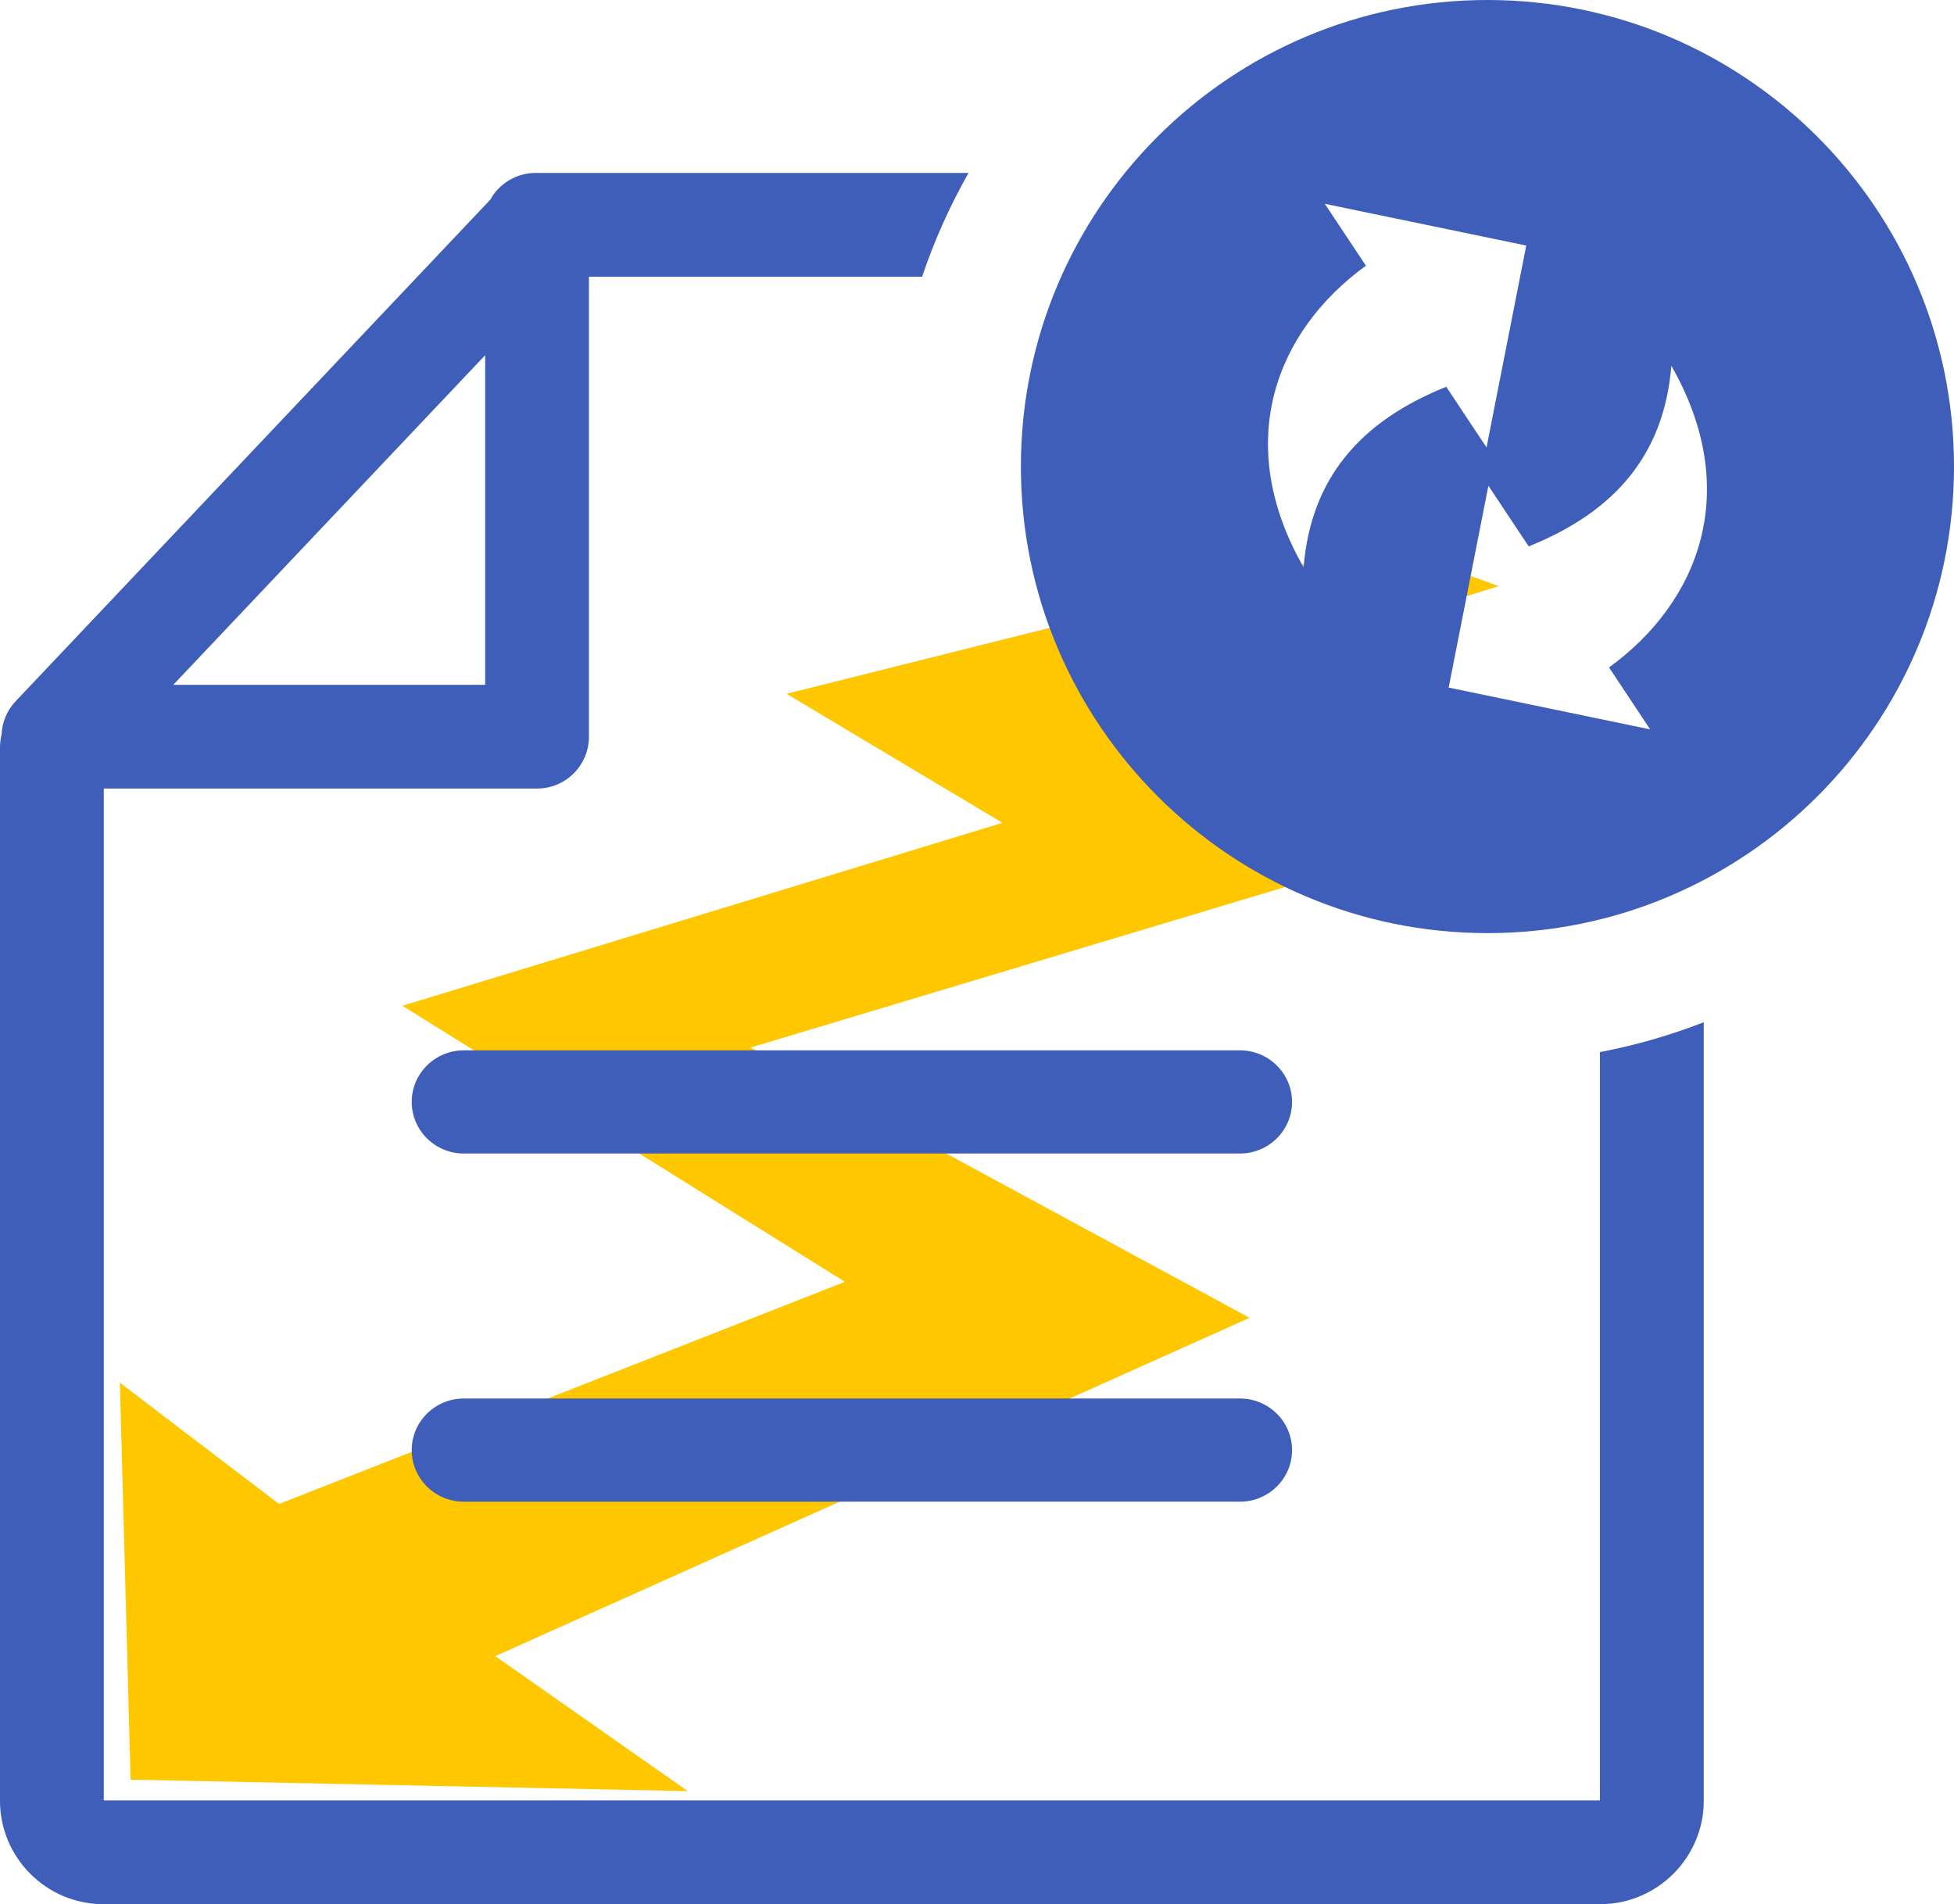 <svg width="512" height="498.93" xmlns="http://www.w3.org/2000/svg" shape-rendering="geometricPrecision" text-rendering="geometricPrecision" image-rendering="optimizeQuality" fill-rule="evenodd" clip-rule="evenodd">
 <defs>
  <filter id="svg_2_blur" x="-50%" y="-50%" width="200%" height="200%">
   <feGaussianBlur in="SourceGraphic" stdDeviation="7"/>
  </filter>
 </defs>
 <g>
  <title>Layer 1</title>
  <path transform="rotate(18.193 196.914 304.027)" filter="url(#svg_2_blur)" d="m231.78,199.49l-134.41,94.63l132.748,32.51l-122.698,101.594l-49.538,-17.156l35.136,97.925l139.632,-42.724l-58.955,-17.858l160.089,-145.921l-146.339,-26.447l141.314,-98.606l-80.608,-14.805l87.794,-62.669l-32.252,-0.901l-136.24,85.976l64.326,14.454l0,-0z" id="svg_2" stroke-width="0" stroke-dasharray="5,5" stroke="null" fill="#ffc700"/>
  <path d="m389.76,0c33.74,0 64.31,13.69 86.42,35.8c22.13,22.12 35.82,52.7 35.82,86.44c0,33.75 -13.69,64.33 -35.8,86.44c-22.13,22.12 -52.7,35.82 -86.44,35.82c-33.71,0 -64.27,-13.68 -86.4,-35.82c-22.19,-22.2 -35.86,-52.76 -35.86,-86.44c0,-33.74 13.69,-64.32 35.82,-86.44c22.11,-22.11 52.69,-35.8 86.44,-35.8zm-262.63,93.07l-81.73,86.37l81.73,0l0,-86.37zm-127.13,102.75c0,-1.15 0.15,-2.27 0.41,-3.35c0.13,-3.14 1.36,-6.27 3.69,-8.73l124.37,-131.42c2.31,-4.18 6.78,-7.01 11.9,-7.01l113.41,0c-4.87,8.6 -8.97,17.7 -12.16,27.2l-87.3,0l0,120.52c0,7.5 -6.09,13.59 -13.59,13.59l-113.53,0l0,265.11l392.02,0l0,-196.05c9.4,-1.8 18.49,-4.44 27.21,-7.83l0,204.05c0,7.39 -3.05,14.15 -7.93,19.05c-4.96,4.94 -11.72,7.98 -19.11,7.98l-392.35,0c-7.43,0 -14.21,-3.06 -19.09,-7.94c-4.88,-4.89 -7.95,-11.67 -7.95,-19.09l0,-276.08zm324.89,79.39c7.53,0 13.66,6.05 13.66,13.52s-6.13,13.52 -13.66,13.52l-203.35,0c-7.54,0 -13.66,-6.05 -13.66,-13.52s6.12,-13.52 13.66,-13.52l203.35,0zm0,91.23c7.53,0 13.66,6.05 13.66,13.52s-6.13,13.52 -13.66,13.52l-203.35,0c-7.54,0 -13.66,-6.05 -13.66,-13.52s6.12,-13.52 13.66,-13.52l203.35,0zm75.03,-302.1l-10.41,52.9l-10.55,-15.9c-22.73,9.12 -35.49,24.16 -37.38,47.31c-18.67,-32.63 -7.33,-61.89 16.33,-79.03l-10.78,-16.22l52.79,10.94zm-20.33,115.82l10.41,-52.89l10.56,15.9c22.73,-9.13 35.48,-24.16 37.38,-47.33c18.66,32.65 7.32,61.9 -16.33,79.04l10.77,16.23l-52.79,-10.95z" id="svg_1" fill="#3f5eba"/>
 </g>
</svg>
